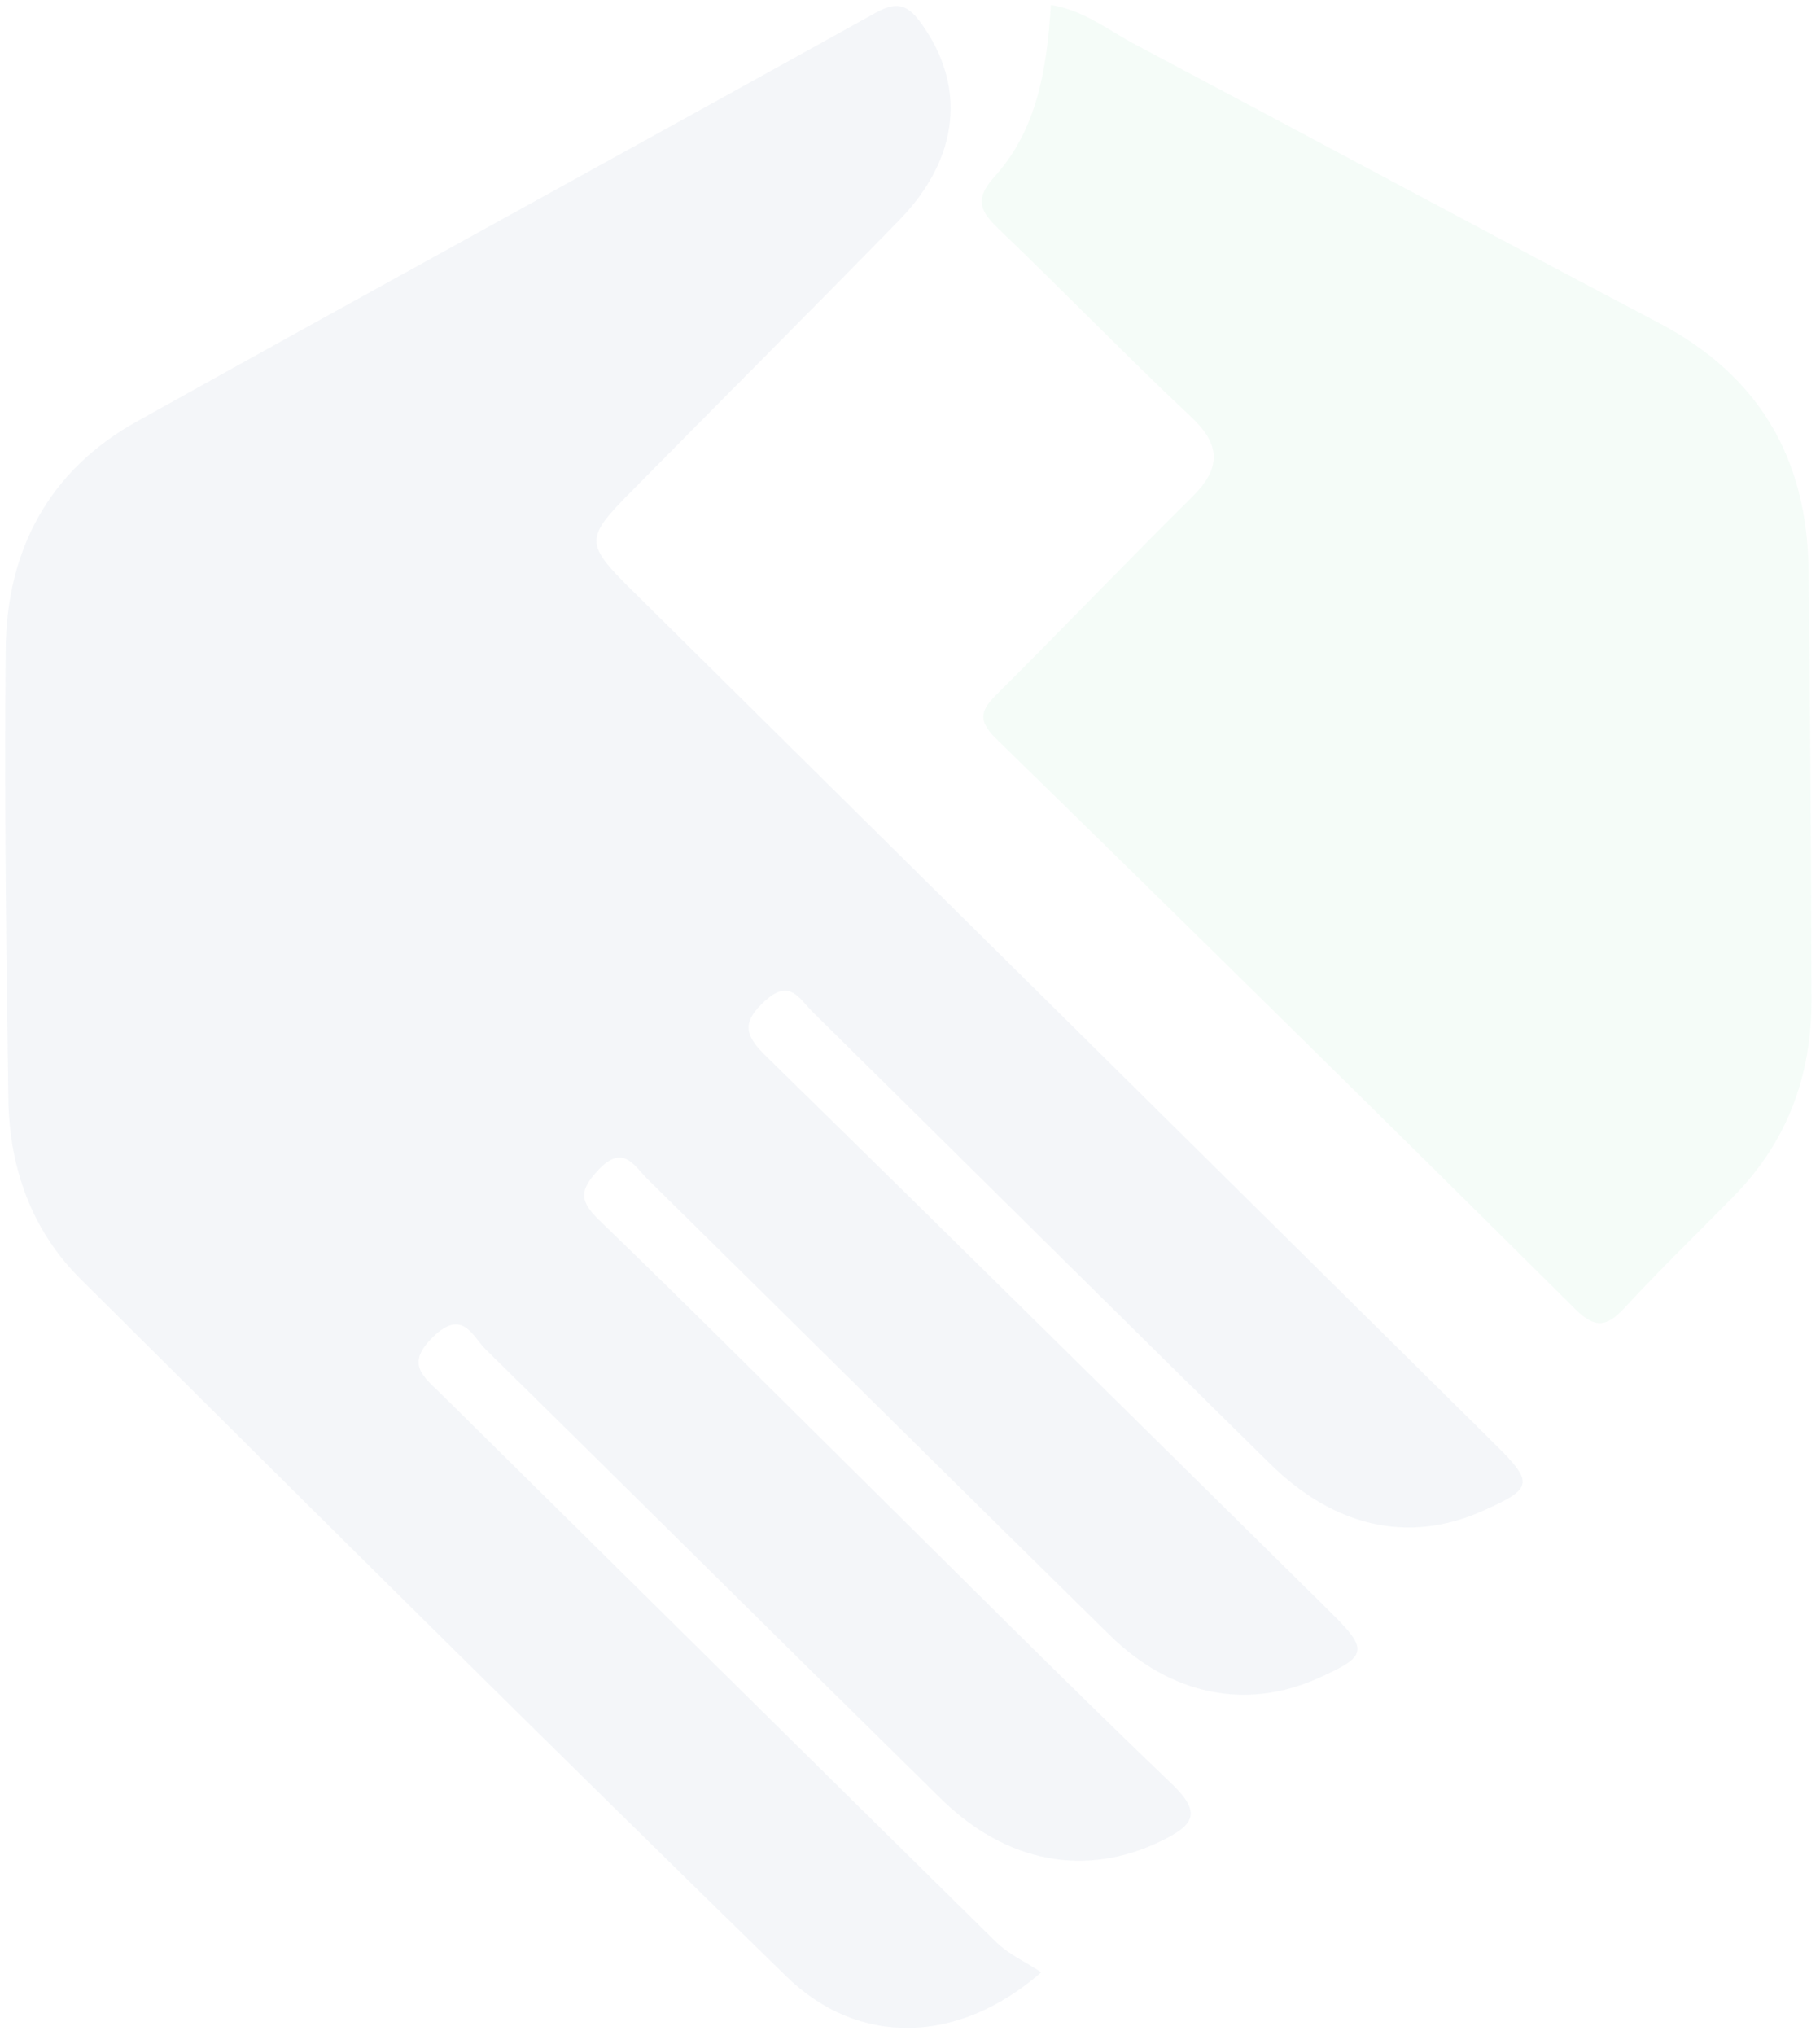 <svg width="945" height="1056" viewBox="0 0 945 1056" fill="none" xmlns="http://www.w3.org/2000/svg">
<path d="M540.652 1023.58C497.328 1061.4 445.559 1062.09 408.288 1025.71C285.336 905.809 163.432 784.748 41.679 663.635C16.356 638.443 4.873 606.015 4.338 570.597C3.222 492.717 2.207 414.785 2.953 336.893C3.422 285.669 25.288 244.268 70.857 218.861C198.491 147.732 326.737 77.707 454.473 6.728C465.953 0.363 471.401 2.441 478.561 12.457C501.768 44.858 498.289 82.114 466.753 114.422C420.523 161.77 373.685 208.569 327.202 255.667C303.81 279.318 303.779 282.236 327.733 305.928C477.235 453.828 626.786 601.676 776.288 749.575C796.697 769.768 796.112 772.54 769.271 784.389C731.644 801.039 693.15 792.839 659.473 759.702C580.015 681.582 500.958 603.056 421.6 524.835C415.118 518.438 410.167 507.753 397.413 519.258C384.358 531.017 387.069 537.742 398.31 548.687C495.945 644.197 593.03 740.214 690.265 836.129C710.876 856.421 710.292 859.444 684.155 871.088C647.131 887.583 608.036 879.89 576.182 848.602C496.117 769.933 416.352 690.859 336.387 612.088C329.247 605.091 323.635 593.404 310.694 607.175C300.951 617.503 300.686 623.19 311.016 633.135C355.626 676.163 399.437 720.052 443.547 763.636C498.394 817.817 552.742 872.505 608.388 925.775C624.337 941.016 619.699 947.235 603.148 955.344C564.38 974.366 522.924 967.293 488.487 933.456C409.587 855.936 331.187 777.91 252.288 700.44C245.299 693.593 240.322 678.933 224.973 693.726C210.174 708.012 219.977 714.489 229.093 723.486C325.113 818.252 420.932 913.17 517.102 1007.78C523.584 1014.18 532.415 1018.15 540.652 1023.58Z" fill="#1C417E" fill-opacity="0.05"/>
<path d="M545.661 2.574C562.837 5.329 575.383 15.662 589.217 22.968C680.05 71.075 770.534 119.84 861.516 167.695C913.369 194.977 938.306 237.983 939.036 295.488C939.978 369.998 940.317 444.462 940.555 518.977C940.662 558.222 927.957 592.671 900.068 620.98C881.275 640.072 862.026 658.765 843.841 678.406C834.798 688.177 828.824 690.178 818.037 679.532C718.215 580.414 617.993 481.751 517.321 383.493C507.042 373.498 509.523 368.249 518.071 359.79C551.913 326.158 584.894 291.627 618.838 258.095C633.935 243.153 634.258 231.126 618.261 216.187C584.695 184.659 552.678 151.511 519.412 119.679C509.639 110.334 505.12 104.074 516.36 91.724C538.739 67.023 543.562 35.293 545.661 2.574Z" fill="#2BB673" fill-opacity="0.05"/>
</svg>
